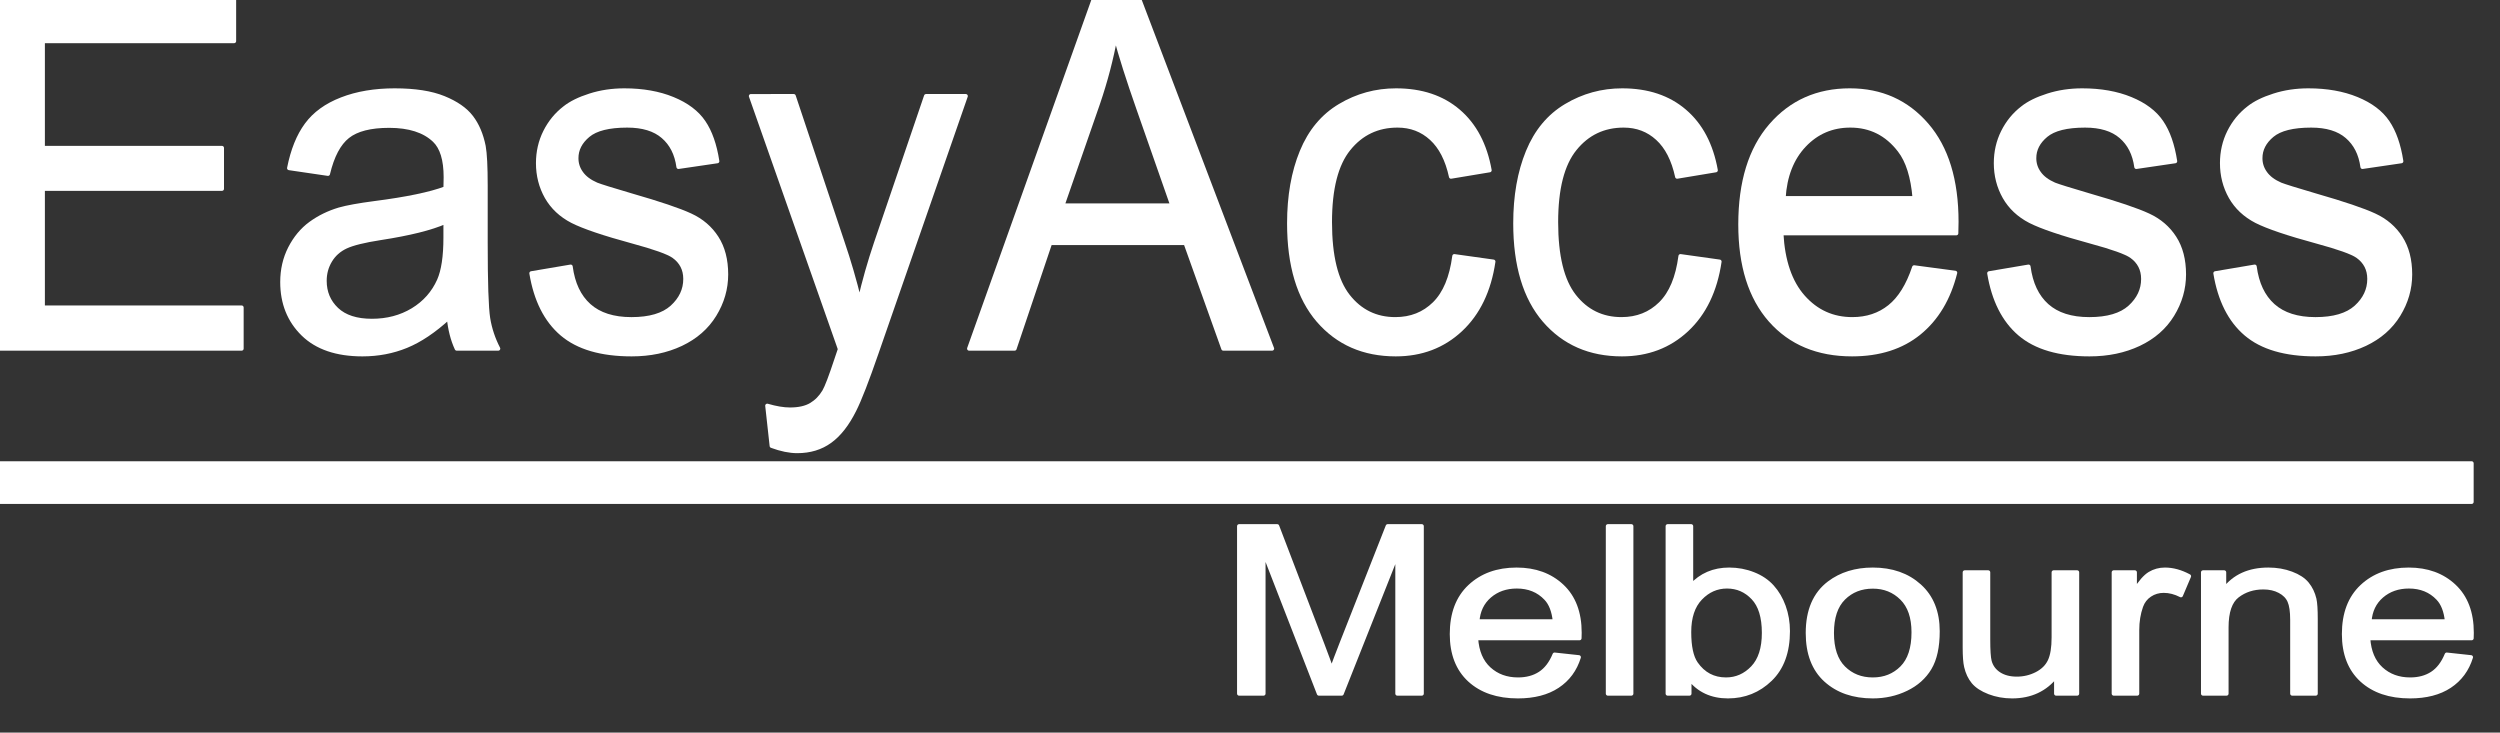 <?xml version="1.0" standalone="yes"?>

<svg version="1.1" viewBox="0.0 0.0 613.612 179.816" fill="none" stroke="none" stroke-linecap="square" stroke-miterlimit="10" xmlns="http://www.w3.org/2000/svg" xmlns:xlink="http://www.w3.org/1999/xlink"><rect x="0.0" y="0.0" width="613.612" height="179.816" fill="#333333" stroke="none"/><clipPath id="p.0"><path d="m0 0l613.612 0l0 179.816l-613.612 0l0 -179.816z" clip-rule="nonzero"></path></clipPath><g clip-path="url(#p.0)"><path fill="#000000" fill-opacity="0.0" d="m0 0l613.612 0l0 179.816l-613.612 0z" fill-rule="evenodd"></path><path fill="#ffffff" d="m-2.585642E-4 -4.012463E-7l0 85.57l59.303 0l0 -10.098l-48.786 0l0 -29.127l43.962 0l0 -10.04l-43.962 0l0 -26.208l46.943 0l0 -10.098z" fill-rule="evenodd"></path><path fill="#ffffff" d="m109.336 54.459l0 3.852c0 4.631 -0.524 8.133 -1.572 10.507c-1.373 3.074 -3.523 5.5 -6.451 7.277c-2.927 1.764 -6.27 2.646 -10.028 2.646c-3.795 0 -6.68 -0.934 -8.655 -2.802c-1.964 -1.868 -2.945 -4.203 -2.945 -7.004c0 -1.829 0.452 -3.489 1.355 -4.981c0.903 -1.505 2.186 -2.646 3.849 -3.424c1.662 -0.778 4.499 -1.479 8.511 -2.101c7.083 -1.09 12.395 -2.413 15.937 -3.969zm-12.413 -32.279c-4.951 0 -9.306 0.733 -13.064 2.199c-3.758 1.453 -6.631 3.535 -8.619 6.246c-1.988 2.698 -3.415 6.246 -4.282 10.643l9.54 1.401c1.048 -4.397 2.662 -7.458 4.843 -9.184c2.192 -1.738 5.583 -2.607 10.173 -2.607c4.915 0 8.619 1.187 11.112 3.561c1.843 1.751 2.765 4.767 2.765 9.047c0 0.389 -0.018 1.304 -0.054 2.743c-3.722 1.401 -9.522 2.607 -17.4 3.619c-3.867 0.506 -6.758 1.031 -8.673 1.576c-2.602 0.778 -4.945 1.926 -7.029 3.444c-2.072 1.518 -3.752 3.535 -5.041 6.051c-1.277 2.503 -1.915 5.273 -1.915 8.308c0 5.175 1.698 9.43 5.095 12.764c3.397 3.321 8.258 4.981 14.582 4.981c3.831 0 7.414 -0.681 10.751 -2.043c3.349 -1.362 6.83 -3.697 10.444 -7.004c0.289 2.918 0.94 5.467 1.951 7.646l10.191 0c-1.229 -2.374 -2.054 -4.851 -2.475 -7.432c-0.41 -2.594 -0.614 -8.775 -0.614 -18.542l0 -14.009c0 -4.67 -0.163 -7.899 -0.488 -9.689c-0.578 -2.88 -1.59 -5.26 -3.036 -7.141c-1.446 -1.894 -3.704 -3.463 -6.776 -4.709c-3.072 -1.245 -7.065 -1.868 -11.98 -1.868z" fill-rule="evenodd"></path><path fill="#ffffff" d="m153.243 22.181c-2.999 0 -5.812 0.422 -8.438 1.265c-2.614 0.83 -4.68 1.848 -6.198 3.055c-2.024 1.557 -3.626 3.515 -4.806 5.876c-1.168 2.348 -1.753 4.903 -1.753 7.666c0 3.035 0.711 5.811 2.132 8.327c1.433 2.503 3.529 4.469 6.288 5.895c2.771 1.414 7.734 3.094 14.889 5.039c5.312 1.44 8.637 2.627 9.974 3.561c1.915 1.362 2.873 3.23 2.873 5.604c0 2.646 -1.084 4.955 -3.252 6.927c-2.168 1.959 -5.493 2.938 -9.974 2.938c-4.445 0 -7.908 -1.109 -10.39 -3.327c-2.469 -2.218 -3.975 -5.409 -4.517 -9.573l-9.649 1.634c1.084 6.576 3.584 11.538 7.499 14.884c3.927 3.347 9.631 5.02 17.111 5.02c4.517 0 8.565 -0.843 12.142 -2.529c3.578 -1.699 6.312 -4.092 8.203 -7.18c1.903 -3.1 2.855 -6.401 2.855 -9.903c0 -3.58 -0.777 -6.576 -2.331 -8.989c-1.554 -2.413 -3.698 -4.248 -6.433 -5.506c-2.722 -1.271 -7.535 -2.899 -14.437 -4.884c-4.77 -1.401 -7.643 -2.296 -8.619 -2.685c-1.698 -0.739 -2.945 -1.673 -3.74 -2.802c-0.795 -1.09 -1.193 -2.315 -1.193 -3.677c0 -2.14 0.958 -4.008 2.873 -5.604c1.915 -1.595 5.114 -2.393 9.595 -2.393c3.795 0 6.728 0.895 8.8 2.685c2.084 1.79 3.343 4.28 3.776 7.471l9.54 -1.401c-0.614 -4.008 -1.735 -7.205 -3.361 -9.592c-1.626 -2.4 -4.15 -4.3 -7.571 -5.701c-3.409 -1.401 -7.372 -2.101 -11.889 -2.101z" fill-rule="evenodd"></path><path fill="#ffffff" d="m273.8 8.989c1.229 4.631 3.108 10.546 5.638 17.744l8.294 23.698l-26.941 0l8.727 -25.099c1.843 -5.409 3.271 -10.857 4.282 -16.344zm-5.421 -8.989l-30.519 85.57l11.167 0l8.727 -25.916l33.229 0l9.269 25.916l11.98 0l-32.524 -85.57zm-84.075 23.581l21.845 62.106c-0.398 1.128 -0.687 1.985 -0.867 2.568c-1.373 4.164 -2.367 6.771 -2.981 7.822c-0.831 1.401 -1.897 2.49 -3.198 3.269c-1.301 0.778 -3.036 1.167 -5.204 1.167c-1.59 0 -3.451 -0.311 -5.583 -0.934l0 0l1.084 9.865c2.313 0.856 4.409 1.284 6.288 1.284c3.108 0 5.782 -0.811 8.023 -2.432c2.241 -1.608 4.228 -4.144 5.963 -7.608c1.301 -2.568 3.126 -7.257 5.475 -14.067l21.9 -63.04l-9.757 0l-12.305 36.131c-1.554 4.592 -2.891 9.3 -4.011 14.126c-1.229 -5.02 -2.62 -9.806 -4.174 -14.359l-11.98 -35.898z" fill-rule="evenodd"></path><path fill="#ffffff" d="m342.643 22.181c-4.951 0 -9.534 1.258 -13.751 3.775c-4.204 2.503 -7.336 6.265 -9.396 11.285c-2.06 5.02 -3.09 10.876 -3.09 17.569c0 10.351 2.391 18.302 7.173 23.854c4.794 5.539 11.131 8.308 19.009 8.308c6.288 0 11.588 -2.011 15.901 -6.032c4.325 -4.034 7.011 -9.612 8.059 -16.733l-9.595 -1.343c-0.687 5.253 -2.313 9.145 -4.879 11.674c-2.566 2.529 -5.764 3.794 -9.595 3.794c-4.77 0 -8.637 -1.887 -11.6 -5.662c-2.963 -3.775 -4.445 -9.826 -4.445 -18.153c0 -8.211 1.536 -14.21 4.608 -17.997c3.072 -3.801 7.065 -5.701 11.98 -5.701c3.252 0 6.023 1.051 8.312 3.152c2.301 2.101 3.903 5.234 4.806 9.398l9.486 -1.576c-1.12 -6.265 -3.668 -11.097 -7.643 -14.495c-3.975 -3.411 -9.089 -5.117 -15.341 -5.117z" fill-rule="evenodd"></path><path fill="#ffffff" d="m398.151 22.181c-4.951 0 -9.534 1.258 -13.751 3.775c-4.204 2.503 -7.336 6.265 -9.396 11.285c-2.06 5.02 -3.09 10.876 -3.09 17.569c0 10.351 2.391 18.302 7.173 23.854c4.794 5.539 11.131 8.308 19.009 8.308c6.288 0 11.588 -2.011 15.901 -6.032c4.325 -4.034 7.011 -9.612 8.059 -16.733l-9.595 -1.343c-0.687 5.253 -2.313 9.145 -4.879 11.674c-2.566 2.529 -5.764 3.794 -9.595 3.794c-4.77 0 -8.637 -1.887 -11.6 -5.662c-2.963 -3.775 -4.445 -9.826 -4.445 -18.153c0 -8.211 1.536 -14.21 4.608 -17.997c3.072 -3.801 7.065 -5.701 11.98 -5.701c3.252 0 6.023 1.051 8.312 3.152c2.301 2.101 3.903 5.234 4.806 9.398l9.486 -1.576c-1.12 -6.265 -3.668 -11.097 -7.643 -14.495c-3.975 -3.411 -9.089 -5.117 -15.341 -5.117z" fill-rule="evenodd"></path><path fill="#ffffff" d="m454.147 30.819c4.951 0 8.98 2.023 12.088 6.07c2.024 2.607 3.252 6.518 3.686 11.732l-32.145 0c0.325 -5.409 2.012 -9.728 5.059 -12.958c3.06 -3.23 6.83 -4.845 11.311 -4.845zm-0.108 -8.639c-7.95 0 -14.419 2.88 -19.406 8.639c-4.987 5.759 -7.481 13.853 -7.481 24.282c0 10.079 2.463 17.913 7.39 23.504c4.939 5.578 11.618 8.366 20.039 8.366c6.686 0 12.179 -1.751 16.479 -5.253c4.3 -3.502 7.246 -8.425 8.836 -14.768l-10.083 -1.343c-1.482 4.436 -3.487 7.666 -6.017 9.689c-2.53 2.023 -5.583 3.035 -9.161 3.035c-4.806 0 -8.818 -1.809 -12.034 -5.428c-3.216 -3.619 -5.005 -8.833 -5.367 -15.643l42.932 0c0.036 -1.245 0.054 -2.179 0.054 -2.802c0 -10.234 -2.439 -18.173 -7.318 -23.815c-4.879 -5.642 -11.167 -8.464 -18.864 -8.464z" fill-rule="evenodd"></path><path fill="#ffffff" d="m511.065 22.181c-2.999 0 -5.812 0.422 -8.438 1.265c-2.614 0.83 -4.68 1.848 -6.198 3.055c-2.024 1.557 -3.626 3.515 -4.806 5.876c-1.168 2.348 -1.753 4.903 -1.753 7.666c0 3.035 0.711 5.811 2.132 8.327c1.433 2.503 3.529 4.469 6.288 5.895c2.771 1.414 7.734 3.094 14.889 5.039c5.312 1.44 8.637 2.627 9.974 3.561c1.915 1.362 2.873 3.23 2.873 5.604c0 2.646 -1.084 4.955 -3.252 6.927c-2.168 1.959 -5.493 2.938 -9.974 2.938c-4.445 0 -7.908 -1.109 -10.39 -3.327c-2.469 -2.218 -3.975 -5.409 -4.517 -9.573l-9.649 1.634c1.084 6.576 3.584 11.538 7.499 14.884c3.927 3.347 9.631 5.02 17.111 5.02c4.517 0 8.565 -0.843 12.142 -2.529c3.578 -1.699 6.312 -4.092 8.203 -7.18c1.903 -3.1 2.855 -6.401 2.855 -9.903c0 -3.58 -0.777 -6.576 -2.331 -8.989c-1.554 -2.413 -3.698 -4.248 -6.433 -5.506c-2.722 -1.271 -7.535 -2.899 -14.437 -4.884c-4.77 -1.401 -7.643 -2.296 -8.619 -2.685c-1.698 -0.739 -2.945 -1.673 -3.74 -2.802c-0.795 -1.09 -1.193 -2.315 -1.193 -3.677c0 -2.14 0.958 -4.008 2.873 -5.604c1.915 -1.595 5.114 -2.393 9.595 -2.393c3.794 0 6.728 0.895 8.8 2.685c2.084 1.79 3.343 4.28 3.776 7.471l9.54 -1.401c-0.614 -4.008 -1.735 -7.205 -3.361 -9.592c-1.626 -2.4 -4.15 -4.3 -7.571 -5.701c-3.409 -1.401 -7.372 -2.101 -11.889 -2.101z" fill-rule="evenodd"></path><path fill="#ffffff" d="m566.573 22.181c-2.999 0 -5.812 0.422 -8.438 1.265c-2.614 0.83 -4.68 1.848 -6.198 3.055c-2.024 1.557 -3.626 3.515 -4.806 5.876c-1.168 2.348 -1.753 4.903 -1.753 7.666c0 3.035 0.711 5.811 2.132 8.327c1.433 2.503 3.529 4.469 6.288 5.895c2.771 1.414 7.734 3.094 14.889 5.039c5.312 1.44 8.637 2.627 9.974 3.561c1.915 1.362 2.873 3.23 2.873 5.604c0 2.646 -1.084 4.955 -3.252 6.927c-2.168 1.959 -5.493 2.938 -9.974 2.938c-4.445 0 -7.908 -1.109 -10.39 -3.327c-2.469 -2.218 -3.975 -5.409 -4.517 -9.573l-9.649 1.634c1.084 6.576 3.584 11.538 7.499 14.884c3.927 3.347 9.631 5.02 17.111 5.02c4.517 0 8.565 -0.843 12.142 -2.529c3.578 -1.699 6.312 -4.092 8.203 -7.18c1.903 -3.1 2.855 -6.401 2.855 -9.903c0 -3.58 -0.777 -6.576 -2.331 -8.989c-1.554 -2.413 -3.698 -4.248 -6.433 -5.506c-2.722 -1.271 -7.535 -2.899 -14.437 -4.884c-4.77 -1.401 -7.643 -2.296 -8.619 -2.685c-1.698 -0.739 -2.945 -1.673 -3.74 -2.802c-0.795 -1.09 -1.193 -2.315 -1.193 -3.677c0 -2.14 0.958 -4.008 2.873 -5.604c1.915 -1.595 5.114 -2.393 9.595 -2.393c3.795 0 6.728 0.895 8.8 2.685c2.084 1.79 3.343 4.28 3.776 7.471l9.54 -1.401c-0.614 -4.008 -1.735 -7.205 -3.361 -9.592c-1.626 -2.4 -4.15 -4.3 -7.571 -5.701c-3.409 -1.401 -7.372 -2.101 -11.889 -2.101z" fill-rule="evenodd"></path><path stroke="#ffffff" stroke-width="1.0" stroke-linejoin="round" stroke-linecap="butt" d="m-2.585642E-4 -4.012463E-7l0 85.57l59.303 0l0 -10.098l-48.786 0l0 -29.127l43.962 0l0 -10.04l-43.962 0l0 -26.208l46.943 0l0 -10.098z" fill-rule="evenodd"></path><path stroke="#ffffff" stroke-width="1.0" stroke-linejoin="round" stroke-linecap="butt" d="m109.336 54.459l0 3.852c0 4.631 -0.524 8.133 -1.572 10.507c-1.373 3.074 -3.523 5.5 -6.451 7.277c-2.927 1.764 -6.27 2.646 -10.028 2.646c-3.795 0 -6.68 -0.934 -8.655 -2.802c-1.964 -1.868 -2.945 -4.203 -2.945 -7.004c0 -1.829 0.452 -3.489 1.355 -4.981c0.903 -1.505 2.186 -2.646 3.849 -3.424c1.662 -0.778 4.499 -1.479 8.511 -2.101c7.083 -1.09 12.395 -2.413 15.937 -3.969zm-12.413 -32.279c-4.951 0 -9.306 0.733 -13.064 2.199c-3.758 1.453 -6.631 3.535 -8.619 6.246c-1.988 2.698 -3.415 6.246 -4.282 10.643l9.54 1.401c1.048 -4.397 2.662 -7.458 4.843 -9.184c2.192 -1.738 5.583 -2.607 10.173 -2.607c4.915 0 8.619 1.187 11.112 3.561c1.843 1.751 2.765 4.767 2.765 9.047c0 0.389 -0.018 1.304 -0.054 2.743c-3.722 1.401 -9.522 2.607 -17.4 3.619c-3.867 0.506 -6.758 1.031 -8.673 1.576c-2.602 0.778 -4.945 1.926 -7.029 3.444c-2.072 1.518 -3.752 3.535 -5.041 6.051c-1.277 2.503 -1.915 5.273 -1.915 8.308c0 5.175 1.698 9.43 5.095 12.764c3.397 3.321 8.258 4.981 14.582 4.981c3.831 0 7.414 -0.681 10.751 -2.043c3.349 -1.362 6.83 -3.697 10.444 -7.004c0.289 2.918 0.94 5.467 1.951 7.646l10.191 0c-1.229 -2.374 -2.054 -4.851 -2.475 -7.432c-0.41 -2.594 -0.614 -8.775 -0.614 -18.542l0 -14.009c0 -4.67 -0.163 -7.899 -0.488 -9.689c-0.578 -2.88 -1.59 -5.26 -3.036 -7.141c-1.446 -1.894 -3.704 -3.463 -6.776 -4.709c-3.072 -1.245 -7.065 -1.868 -11.98 -1.868z" fill-rule="evenodd"></path><path stroke="#ffffff" stroke-width="1.0" stroke-linejoin="round" stroke-linecap="butt" d="m153.243 22.181c-2.999 0 -5.812 0.422 -8.438 1.265c-2.614 0.83 -4.68 1.848 -6.198 3.055c-2.024 1.557 -3.626 3.515 -4.806 5.876c-1.168 2.348 -1.753 4.903 -1.753 7.666c0 3.035 0.711 5.811 2.132 8.327c1.433 2.503 3.529 4.469 6.288 5.895c2.771 1.414 7.734 3.094 14.889 5.039c5.312 1.44 8.637 2.627 9.974 3.561c1.915 1.362 2.873 3.23 2.873 5.604c0 2.646 -1.084 4.955 -3.252 6.927c-2.168 1.959 -5.493 2.938 -9.974 2.938c-4.445 0 -7.908 -1.109 -10.39 -3.327c-2.469 -2.218 -3.975 -5.409 -4.517 -9.573l-9.649 1.634c1.084 6.576 3.584 11.538 7.499 14.884c3.927 3.347 9.631 5.02 17.111 5.02c4.517 0 8.565 -0.843 12.142 -2.529c3.578 -1.699 6.312 -4.092 8.203 -7.18c1.903 -3.1 2.855 -6.401 2.855 -9.903c0 -3.58 -0.777 -6.576 -2.331 -8.989c-1.554 -2.413 -3.698 -4.248 -6.433 -5.506c-2.722 -1.271 -7.535 -2.899 -14.437 -4.884c-4.77 -1.401 -7.643 -2.296 -8.619 -2.685c-1.698 -0.739 -2.945 -1.673 -3.74 -2.802c-0.795 -1.09 -1.193 -2.315 -1.193 -3.677c0 -2.14 0.958 -4.008 2.873 -5.604c1.915 -1.595 5.114 -2.393 9.595 -2.393c3.795 0 6.728 0.895 8.8 2.685c2.084 1.79 3.343 4.28 3.776 7.471l9.54 -1.401c-0.614 -4.008 -1.735 -7.205 -3.361 -9.592c-1.626 -2.4 -4.15 -4.3 -7.571 -5.701c-3.409 -1.401 -7.372 -2.101 -11.889 -2.101z" fill-rule="evenodd"></path><path stroke="#ffffff" stroke-width="1.0" stroke-linejoin="round" stroke-linecap="butt" d="m273.8 8.989c1.229 4.631 3.108 10.546 5.638 17.744l8.294 23.698l-26.941 0l8.727 -25.099c1.843 -5.409 3.271 -10.857 4.282 -16.344zm-5.421 -8.989l-30.519 85.57l11.167 0l8.727 -25.916l33.229 0l9.269 25.916l11.98 0l-32.524 -85.57zm-84.075 23.581l21.845 62.106c-0.398 1.128 -0.687 1.985 -0.867 2.568c-1.373 4.164 -2.367 6.771 -2.981 7.822c-0.831 1.401 -1.897 2.49 -3.198 3.269c-1.301 0.778 -3.036 1.167 -5.204 1.167c-1.59 0 -3.451 -0.311 -5.583 -0.934l0 0l1.084 9.865c2.313 0.856 4.409 1.284 6.288 1.284c3.108 0 5.782 -0.811 8.023 -2.432c2.241 -1.608 4.228 -4.144 5.963 -7.608c1.301 -2.568 3.126 -7.257 5.475 -14.067l21.9 -63.04l-9.757 0l-12.305 36.131c-1.554 4.592 -2.891 9.3 -4.011 14.126c-1.229 -5.02 -2.62 -9.806 -4.174 -14.359l-11.98 -35.898z" fill-rule="evenodd"></path><path stroke="#ffffff" stroke-width="1.0" stroke-linejoin="round" stroke-linecap="butt" d="m342.643 22.181c-4.951 0 -9.534 1.258 -13.751 3.775c-4.204 2.503 -7.336 6.265 -9.396 11.285c-2.06 5.02 -3.09 10.876 -3.09 17.569c0 10.351 2.391 18.302 7.173 23.854c4.794 5.539 11.131 8.308 19.009 8.308c6.288 0 11.588 -2.011 15.901 -6.032c4.325 -4.034 7.011 -9.612 8.059 -16.733l-9.595 -1.343c-0.687 5.253 -2.313 9.145 -4.879 11.674c-2.566 2.529 -5.764 3.794 -9.595 3.794c-4.77 0 -8.637 -1.887 -11.6 -5.662c-2.963 -3.775 -4.445 -9.826 -4.445 -18.153c0 -8.211 1.536 -14.21 4.608 -17.997c3.072 -3.801 7.065 -5.701 11.98 -5.701c3.252 0 6.023 1.051 8.312 3.152c2.301 2.101 3.903 5.234 4.806 9.398l9.486 -1.576c-1.12 -6.265 -3.668 -11.097 -7.643 -14.495c-3.975 -3.411 -9.089 -5.117 -15.341 -5.117z" fill-rule="evenodd"></path><path stroke="#ffffff" stroke-width="1.0" stroke-linejoin="round" stroke-linecap="butt" d="m398.151 22.181c-4.951 0 -9.534 1.258 -13.751 3.775c-4.204 2.503 -7.336 6.265 -9.396 11.285c-2.06 5.02 -3.09 10.876 -3.09 17.569c0 10.351 2.391 18.302 7.173 23.854c4.794 5.539 11.131 8.308 19.009 8.308c6.288 0 11.588 -2.011 15.901 -6.032c4.325 -4.034 7.011 -9.612 8.059 -16.733l-9.595 -1.343c-0.687 5.253 -2.313 9.145 -4.879 11.674c-2.566 2.529 -5.764 3.794 -9.595 3.794c-4.77 0 -8.637 -1.887 -11.6 -5.662c-2.963 -3.775 -4.445 -9.826 -4.445 -18.153c0 -8.211 1.536 -14.21 4.608 -17.997c3.072 -3.801 7.065 -5.701 11.98 -5.701c3.252 0 6.023 1.051 8.312 3.152c2.301 2.101 3.903 5.234 4.806 9.398l9.486 -1.576c-1.12 -6.265 -3.668 -11.097 -7.643 -14.495c-3.975 -3.411 -9.089 -5.117 -15.341 -5.117z" fill-rule="evenodd"></path><path stroke="#ffffff" stroke-width="1.0" stroke-linejoin="round" stroke-linecap="butt" d="m454.147 30.819c4.951 0 8.98 2.023 12.088 6.07c2.024 2.607 3.252 6.518 3.686 11.732l-32.145 0c0.325 -5.409 2.012 -9.728 5.059 -12.958c3.06 -3.23 6.83 -4.845 11.311 -4.845zm-0.108 -8.639c-7.95 0 -14.419 2.88 -19.406 8.639c-4.987 5.759 -7.481 13.853 -7.481 24.282c0 10.079 2.463 17.913 7.39 23.504c4.939 5.578 11.618 8.366 20.039 8.366c6.686 0 12.179 -1.751 16.479 -5.253c4.3 -3.502 7.246 -8.425 8.836 -14.768l-10.083 -1.343c-1.482 4.436 -3.487 7.666 -6.017 9.689c-2.53 2.023 -5.583 3.035 -9.161 3.035c-4.806 0 -8.818 -1.809 -12.034 -5.428c-3.216 -3.619 -5.005 -8.833 -5.367 -15.643l42.932 0c0.036 -1.245 0.054 -2.179 0.054 -2.802c0 -10.234 -2.439 -18.173 -7.318 -23.815c-4.879 -5.642 -11.167 -8.464 -18.864 -8.464z" fill-rule="evenodd"></path><path stroke="#ffffff" stroke-width="1.0" stroke-linejoin="round" stroke-linecap="butt" d="m511.065 22.181c-2.999 0 -5.812 0.422 -8.438 1.265c-2.614 0.83 -4.68 1.848 -6.198 3.055c-2.024 1.557 -3.626 3.515 -4.806 5.876c-1.168 2.348 -1.753 4.903 -1.753 7.666c0 3.035 0.711 5.811 2.132 8.327c1.433 2.503 3.529 4.469 6.288 5.895c2.771 1.414 7.734 3.094 14.889 5.039c5.312 1.44 8.637 2.627 9.974 3.561c1.915 1.362 2.873 3.23 2.873 5.604c0 2.646 -1.084 4.955 -3.252 6.927c-2.168 1.959 -5.493 2.938 -9.974 2.938c-4.445 0 -7.908 -1.109 -10.39 -3.327c-2.469 -2.218 -3.975 -5.409 -4.517 -9.573l-9.649 1.634c1.084 6.576 3.584 11.538 7.499 14.884c3.927 3.347 9.631 5.02 17.111 5.02c4.517 0 8.565 -0.843 12.142 -2.529c3.578 -1.699 6.312 -4.092 8.203 -7.18c1.903 -3.1 2.855 -6.401 2.855 -9.903c0 -3.58 -0.777 -6.576 -2.331 -8.989c-1.554 -2.413 -3.698 -4.248 -6.433 -5.506c-2.722 -1.271 -7.535 -2.899 -14.437 -4.884c-4.77 -1.401 -7.643 -2.296 -8.619 -2.685c-1.698 -0.739 -2.945 -1.673 -3.74 -2.802c-0.795 -1.09 -1.193 -2.315 -1.193 -3.677c0 -2.14 0.958 -4.008 2.873 -5.604c1.915 -1.595 5.114 -2.393 9.595 -2.393c3.794 0 6.728 0.895 8.8 2.685c2.084 1.79 3.343 4.28 3.776 7.471l9.54 -1.401c-0.614 -4.008 -1.735 -7.205 -3.361 -9.592c-1.626 -2.4 -4.15 -4.3 -7.571 -5.701c-3.409 -1.401 -7.372 -2.101 -11.889 -2.101z" fill-rule="evenodd"></path><path stroke="#ffffff" stroke-width="1.0" stroke-linejoin="round" stroke-linecap="butt" d="m566.573 22.181c-2.999 0 -5.812 0.422 -8.438 1.265c-2.614 0.83 -4.68 1.848 -6.198 3.055c-2.024 1.557 -3.626 3.515 -4.806 5.876c-1.168 2.348 -1.753 4.903 -1.753 7.666c0 3.035 0.711 5.811 2.132 8.327c1.433 2.503 3.529 4.469 6.288 5.895c2.771 1.414 7.734 3.094 14.889 5.039c5.312 1.44 8.637 2.627 9.974 3.561c1.915 1.362 2.873 3.23 2.873 5.604c0 2.646 -1.084 4.955 -3.252 6.927c-2.168 1.959 -5.493 2.938 -9.974 2.938c-4.445 0 -7.908 -1.109 -10.39 -3.327c-2.469 -2.218 -3.975 -5.409 -4.517 -9.573l-9.649 1.634c1.084 6.576 3.584 11.538 7.499 14.884c3.927 3.347 9.631 5.02 17.111 5.02c4.517 0 8.565 -0.843 12.142 -2.529c3.578 -1.699 6.312 -4.092 8.203 -7.18c1.903 -3.1 2.855 -6.401 2.855 -9.903c0 -3.58 -0.777 -6.576 -2.331 -8.989c-1.554 -2.413 -3.698 -4.248 -6.433 -5.506c-2.722 -1.271 -7.535 -2.899 -14.437 -4.884c-4.77 -1.401 -7.643 -2.296 -8.619 -2.685c-1.698 -0.739 -2.945 -1.673 -3.74 -2.802c-0.795 -1.09 -1.193 -2.315 -1.193 -3.677c0 -2.14 0.958 -4.008 2.873 -5.604c1.915 -1.595 5.114 -2.393 9.595 -2.393c3.795 0 6.728 0.895 8.8 2.685c2.084 1.79 3.343 4.28 3.776 7.471l9.54 -1.401c-0.614 -4.008 -1.735 -7.205 -3.361 -9.592c-1.626 -2.4 -4.15 -4.3 -7.571 -5.701c-3.409 -1.401 -7.372 -2.101 -11.889 -2.101z" fill-rule="evenodd"></path><path fill="#ffffff" d="m0 113.709l606.646 0l0 9.48l-606.646 0z" fill-rule="evenodd"></path><path stroke="#ffffff" stroke-width="1.0" stroke-linejoin="round" stroke-linecap="butt" d="m0 113.709l606.646 0l0 9.48l-606.646 0z" fill-rule="evenodd"></path><path fill="#ffffff" d="m304.129 129.15l0 41.099l5.993 0l0 -34.987l13.589 34.987l5.609 0l13.653 -34.398l0 34.398l5.993 0l0 -41.099l-8.365 0l-11.25 28.595c-1.132 2.897 -1.966 5.093 -2.5 6.588c-0.47 -1.346 -1.218 -3.373 -2.243 -6.083l-11.121 -29.1z" fill-rule="evenodd"></path><path fill="#ffffff" d="m372.299 143.952c2.927 0 5.31 0.972 7.147 2.916c1.197 1.252 1.923 3.131 2.179 5.635l-19.006 0c0.192 -2.598 1.189 -4.672 2.991 -6.224c1.809 -1.551 4.038 -2.327 6.688 -2.327zm-0.064 -4.149c-4.701 0 -8.525 1.383 -11.474 4.149c-2.949 2.766 -4.423 6.654 -4.423 11.662c0 4.841 1.456 8.603 4.369 11.289c2.92 2.679 6.869 4.018 11.848 4.018c3.953 0 7.201 -0.841 9.743 -2.523c2.543 -1.682 4.284 -4.046 5.224 -7.093l-5.961 -0.645c-0.876 2.131 -2.062 3.682 -3.558 4.654c-1.496 0.972 -3.301 1.458 -5.416 1.458c-2.842 0 -5.213 -0.869 -7.115 -2.607c-1.902 -1.738 -2.959 -4.243 -3.173 -7.513l25.384 0c0.021 -0.598 0.032 -1.047 0.032 -1.346c0 -4.915 -1.442 -8.728 -4.327 -11.438c-2.885 -2.71 -6.602 -4.065 -11.153 -4.065z" fill-rule="evenodd"></path><path fill="#ffffff" d="m394.638 129.15l0 41.099l5.769 0l0 -41.099z" fill-rule="evenodd"></path><path fill="#ffffff" d="m423.899 143.952c2.5 0 4.629 0.925 6.389 2.775c1.766 1.85 2.649 4.719 2.649 8.607c0 3.794 -0.919 6.65 -2.756 8.569c-1.838 1.913 -4.017 2.869 -6.538 2.869c-3.098 0 -5.555 -1.299 -7.371 -3.897c-1.111 -1.589 -1.667 -4.168 -1.667 -7.738c0 -3.626 0.919 -6.395 2.756 -8.308c1.838 -1.919 4.017 -2.878 6.538 -2.878zm-14.583 -14.802l0 41.099l5.352 0l0 -3.729c2.286 2.934 5.438 4.401 9.455 4.401c4.038 0 7.5 -1.392 10.384 -4.177c2.884 -2.785 4.327 -6.728 4.327 -11.831c0 -2.149 -0.342 -4.168 -1.026 -6.055c-0.684 -1.888 -1.631 -3.498 -2.842 -4.831c-1.204 -1.339 -2.742 -2.377 -4.615 -3.112c-1.866 -0.741 -3.846 -1.112 -5.94 -1.112c-3.782 0 -6.891 1.336 -9.327 4.009l0 -14.662z" fill-rule="evenodd"></path><path fill="#ffffff" d="m459.667 143.98c2.842 0 5.217 0.95 7.126 2.85c1.916 1.894 2.874 4.682 2.874 8.364c0 3.906 -0.951 6.812 -2.852 8.719c-1.902 1.906 -4.284 2.86 -7.147 2.86c-2.884 0 -5.278 -0.947 -7.179 -2.841c-1.902 -1.9 -2.852 -4.757 -2.852 -8.569c0 -3.813 0.951 -6.663 2.852 -8.551c1.902 -1.888 4.295 -2.831 7.179 -2.831zm0 -4.177c-4.209 0 -7.777 1.103 -10.705 3.308c-3.504 2.654 -5.256 6.738 -5.256 12.251c0 5.028 1.467 8.878 4.402 11.55c2.941 2.673 6.795 4.009 11.559 4.009c2.97 0 5.708 -0.607 8.215 -1.822c2.514 -1.215 4.426 -2.919 5.737 -5.112c1.318 -2.199 1.976 -5.214 1.976 -9.046c0 -4.728 -1.485 -8.432 -4.455 -11.111c-2.97 -2.685 -6.795 -4.028 -11.474 -4.028z" fill-rule="evenodd"></path><path fill="#ffffff" d="m482.23 140.476l0 18.447c0 2.149 0.118 3.719 0.353 4.71c0.342 1.476 0.933 2.726 1.773 3.747c0.848 1.015 2.14 1.86 3.878 2.532c1.745 0.673 3.622 1.009 5.63 1.009c4.551 0 8.151 -1.682 10.801 -5.046l0 4.373l5.16 0l0 -29.773l-5.769 0l0 15.952c0 2.542 -0.317 4.482 -0.951 5.822c-0.627 1.333 -1.699 2.389 -3.216 3.168c-1.517 0.773 -3.141 1.159 -4.872 1.159c-1.731 0 -3.184 -0.377 -4.359 -1.131c-1.175 -0.76 -1.944 -1.804 -2.308 -3.131c-0.235 -0.916 -0.353 -2.691 -0.353 -5.327l0 -16.512z" fill-rule="evenodd"></path><path fill="#ffffff" d="m531.363 139.803c-1.346 0 -2.582 0.336 -3.707 1.009c-1.118 0.673 -2.34 2.065 -3.664 4.177l0 -4.514l-5.192 0l0 29.773l5.769 0l0 -15.587c0 -2.131 0.32 -4.093 0.961 -5.887c0.427 -1.177 1.143 -2.096 2.147 -2.757c1.004 -0.667 2.137 -1 3.397 -1c1.41 0 2.82 0.364 4.231 1.093l1.987 -4.682c-2.008 -1.084 -3.985 -1.626 -5.929 -1.626z" fill-rule="evenodd"></path><path fill="#ffffff" d="m556.746 139.803c-4.722 0 -8.333 1.635 -10.833 4.906l0 -4.233l-5.192 0l0 29.773l5.769 0l0 -16.26c0 -3.813 0.89 -6.401 2.671 -7.766c1.788 -1.364 3.91 -2.047 6.367 -2.047c1.538 0 2.877 0.305 4.017 0.916c1.147 0.604 1.944 1.417 2.393 2.439c0.449 1.015 0.673 2.551 0.673 4.607l0 18.11l5.769 0l0 -18.307c0 -2.336 -0.107 -3.972 -0.32 -4.906c-0.342 -1.439 -0.94 -2.682 -1.795 -3.729c-0.855 -1.047 -2.144 -1.891 -3.867 -2.532c-1.716 -0.648 -3.6 -0.972 -5.651 -0.972z" fill-rule="evenodd"></path><path fill="#ffffff" d="m591.264 143.952c2.927 0 5.31 0.972 7.147 2.916c1.197 1.252 1.923 3.131 2.179 5.635l-19.006 0c0.192 -2.598 1.189 -4.672 2.991 -6.224c1.809 -1.551 4.038 -2.327 6.688 -2.327zm-0.064 -4.149c-4.701 0 -8.525 1.383 -11.474 4.149c-2.949 2.766 -4.423 6.654 -4.423 11.662c0 4.841 1.457 8.603 4.37 11.289c2.92 2.679 6.869 4.018 11.848 4.018c3.953 0 7.201 -0.841 9.743 -2.523c2.543 -1.682 4.284 -4.046 5.224 -7.093l-5.961 -0.645c-0.876 2.131 -2.062 3.682 -3.557 4.654c-1.496 0.972 -3.301 1.458 -5.416 1.458c-2.842 0 -5.214 -0.869 -7.115 -2.607c-1.902 -1.738 -2.959 -4.243 -3.173 -7.513l25.384 0c0.021 -0.598 0.032 -1.047 0.032 -1.346c0 -4.915 -1.442 -8.728 -4.327 -11.438c-2.884 -2.71 -6.602 -4.065 -11.153 -4.065z" fill-rule="evenodd"></path><path stroke="#ffffff" stroke-width="1.0" stroke-linejoin="round" stroke-linecap="butt" d="m304.129 129.15l0 41.099l5.993 0l0 -34.987l13.589 34.987l5.609 0l13.653 -34.398l0 34.398l5.993 0l0 -41.099l-8.365 0l-11.25 28.595c-1.132 2.897 -1.966 5.093 -2.5 6.588c-0.47 -1.346 -1.218 -3.373 -2.243 -6.083l-11.121 -29.1z" fill-rule="evenodd"></path><path stroke="#ffffff" stroke-width="1.0" stroke-linejoin="round" stroke-linecap="butt" d="m372.299 143.952c2.927 0 5.31 0.972 7.147 2.916c1.197 1.252 1.923 3.131 2.179 5.635l-19.006 0c0.192 -2.598 1.189 -4.672 2.991 -6.224c1.809 -1.551 4.038 -2.327 6.688 -2.327zm-0.064 -4.149c-4.701 0 -8.525 1.383 -11.474 4.149c-2.949 2.766 -4.423 6.654 -4.423 11.662c0 4.841 1.456 8.603 4.369 11.289c2.92 2.679 6.869 4.018 11.848 4.018c3.953 0 7.201 -0.841 9.743 -2.523c2.543 -1.682 4.284 -4.046 5.224 -7.093l-5.961 -0.645c-0.876 2.131 -2.062 3.682 -3.558 4.654c-1.496 0.972 -3.301 1.458 -5.416 1.458c-2.842 0 -5.213 -0.869 -7.115 -2.607c-1.902 -1.738 -2.959 -4.243 -3.173 -7.513l25.384 0c0.021 -0.598 0.032 -1.047 0.032 -1.346c0 -4.915 -1.442 -8.728 -4.327 -11.438c-2.885 -2.71 -6.602 -4.065 -11.153 -4.065z" fill-rule="evenodd"></path><path stroke="#ffffff" stroke-width="1.0" stroke-linejoin="round" stroke-linecap="butt" d="m394.638 129.15l0 41.099l5.769 0l0 -41.099z" fill-rule="evenodd"></path><path stroke="#ffffff" stroke-width="1.0" stroke-linejoin="round" stroke-linecap="butt" d="m423.899 143.952c2.5 0 4.629 0.925 6.389 2.775c1.766 1.85 2.649 4.719 2.649 8.607c0 3.794 -0.919 6.65 -2.756 8.569c-1.838 1.913 -4.017 2.869 -6.538 2.869c-3.098 0 -5.555 -1.299 -7.371 -3.897c-1.111 -1.589 -1.667 -4.168 -1.667 -7.738c0 -3.626 0.919 -6.395 2.756 -8.308c1.838 -1.919 4.017 -2.878 6.538 -2.878zm-14.583 -14.802l0 41.099l5.352 0l0 -3.729c2.286 2.934 5.438 4.401 9.455 4.401c4.038 0 7.5 -1.392 10.384 -4.177c2.884 -2.785 4.327 -6.728 4.327 -11.831c0 -2.149 -0.342 -4.168 -1.026 -6.055c-0.684 -1.888 -1.631 -3.498 -2.842 -4.831c-1.204 -1.339 -2.742 -2.377 -4.615 -3.112c-1.866 -0.741 -3.846 -1.112 -5.94 -1.112c-3.782 0 -6.891 1.336 -9.327 4.009l0 -14.662z" fill-rule="evenodd"></path><path stroke="#ffffff" stroke-width="1.0" stroke-linejoin="round" stroke-linecap="butt" d="m459.667 143.98c2.842 0 5.217 0.95 7.126 2.85c1.916 1.894 2.874 4.682 2.874 8.364c0 3.906 -0.951 6.812 -2.852 8.719c-1.902 1.906 -4.284 2.86 -7.147 2.86c-2.884 0 -5.278 -0.947 -7.179 -2.841c-1.902 -1.9 -2.852 -4.757 -2.852 -8.569c0 -3.813 0.951 -6.663 2.852 -8.551c1.902 -1.888 4.295 -2.831 7.179 -2.831zm0 -4.177c-4.209 0 -7.777 1.103 -10.705 3.308c-3.504 2.654 -5.256 6.738 -5.256 12.251c0 5.028 1.467 8.878 4.402 11.55c2.941 2.673 6.795 4.009 11.559 4.009c2.97 0 5.708 -0.607 8.215 -1.822c2.514 -1.215 4.426 -2.919 5.737 -5.112c1.318 -2.199 1.976 -5.214 1.976 -9.046c0 -4.728 -1.485 -8.432 -4.455 -11.111c-2.97 -2.685 -6.795 -4.028 -11.474 -4.028z" fill-rule="evenodd"></path><path stroke="#ffffff" stroke-width="1.0" stroke-linejoin="round" stroke-linecap="butt" d="m482.23 140.476l0 18.447c0 2.149 0.118 3.719 0.353 4.71c0.342 1.476 0.933 2.726 1.773 3.747c0.848 1.015 2.14 1.86 3.878 2.532c1.745 0.673 3.622 1.009 5.63 1.009c4.551 0 8.151 -1.682 10.801 -5.046l0 4.373l5.16 0l0 -29.773l-5.769 0l0 15.952c0 2.542 -0.317 4.482 -0.951 5.822c-0.627 1.333 -1.699 2.389 -3.216 3.168c-1.517 0.773 -3.141 1.159 -4.872 1.159c-1.731 0 -3.184 -0.377 -4.359 -1.131c-1.175 -0.76 -1.944 -1.804 -2.308 -3.131c-0.235 -0.916 -0.353 -2.691 -0.353 -5.327l0 -16.512z" fill-rule="evenodd"></path><path stroke="#ffffff" stroke-width="1.0" stroke-linejoin="round" stroke-linecap="butt" d="m531.363 139.803c-1.346 0 -2.582 0.336 -3.707 1.009c-1.118 0.673 -2.34 2.065 -3.664 4.177l0 -4.514l-5.192 0l0 29.773l5.769 0l0 -15.587c0 -2.131 0.32 -4.093 0.961 -5.887c0.427 -1.177 1.143 -2.096 2.147 -2.757c1.004 -0.667 2.137 -1 3.397 -1c1.41 0 2.82 0.364 4.231 1.093l1.987 -4.682c-2.008 -1.084 -3.985 -1.626 -5.929 -1.626z" fill-rule="evenodd"></path><path stroke="#ffffff" stroke-width="1.0" stroke-linejoin="round" stroke-linecap="butt" d="m556.746 139.803c-4.722 0 -8.333 1.635 -10.833 4.906l0 -4.233l-5.192 0l0 29.773l5.769 0l0 -16.26c0 -3.813 0.89 -6.401 2.671 -7.766c1.788 -1.364 3.91 -2.047 6.367 -2.047c1.538 0 2.877 0.305 4.017 0.916c1.147 0.604 1.944 1.417 2.393 2.439c0.449 1.015 0.673 2.551 0.673 4.607l0 18.11l5.769 0l0 -18.307c0 -2.336 -0.107 -3.972 -0.32 -4.906c-0.342 -1.439 -0.94 -2.682 -1.795 -3.729c-0.855 -1.047 -2.144 -1.891 -3.867 -2.532c-1.716 -0.648 -3.6 -0.972 -5.651 -0.972z" fill-rule="evenodd"></path><path stroke="#ffffff" stroke-width="1.0" stroke-linejoin="round" stroke-linecap="butt" d="m591.264 143.952c2.927 0 5.31 0.972 7.147 2.916c1.197 1.252 1.923 3.131 2.179 5.635l-19.006 0c0.192 -2.598 1.189 -4.672 2.991 -6.224c1.809 -1.551 4.038 -2.327 6.688 -2.327zm-0.064 -4.149c-4.701 0 -8.525 1.383 -11.474 4.149c-2.949 2.766 -4.423 6.654 -4.423 11.662c0 4.841 1.457 8.603 4.37 11.289c2.92 2.679 6.869 4.018 11.848 4.018c3.953 0 7.201 -0.841 9.743 -2.523c2.543 -1.682 4.284 -4.046 5.224 -7.093l-5.961 -0.645c-0.876 2.131 -2.062 3.682 -3.557 4.654c-1.496 0.972 -3.301 1.458 -5.416 1.458c-2.842 0 -5.214 -0.869 -7.115 -2.607c-1.902 -1.738 -2.959 -4.243 -3.173 -7.513l25.384 0c0.021 -0.598 0.032 -1.047 0.032 -1.346c0 -4.915 -1.442 -8.728 -4.327 -11.438c-2.884 -2.71 -6.602 -4.065 -11.153 -4.065z" fill-rule="evenodd"></path></g></svg>

